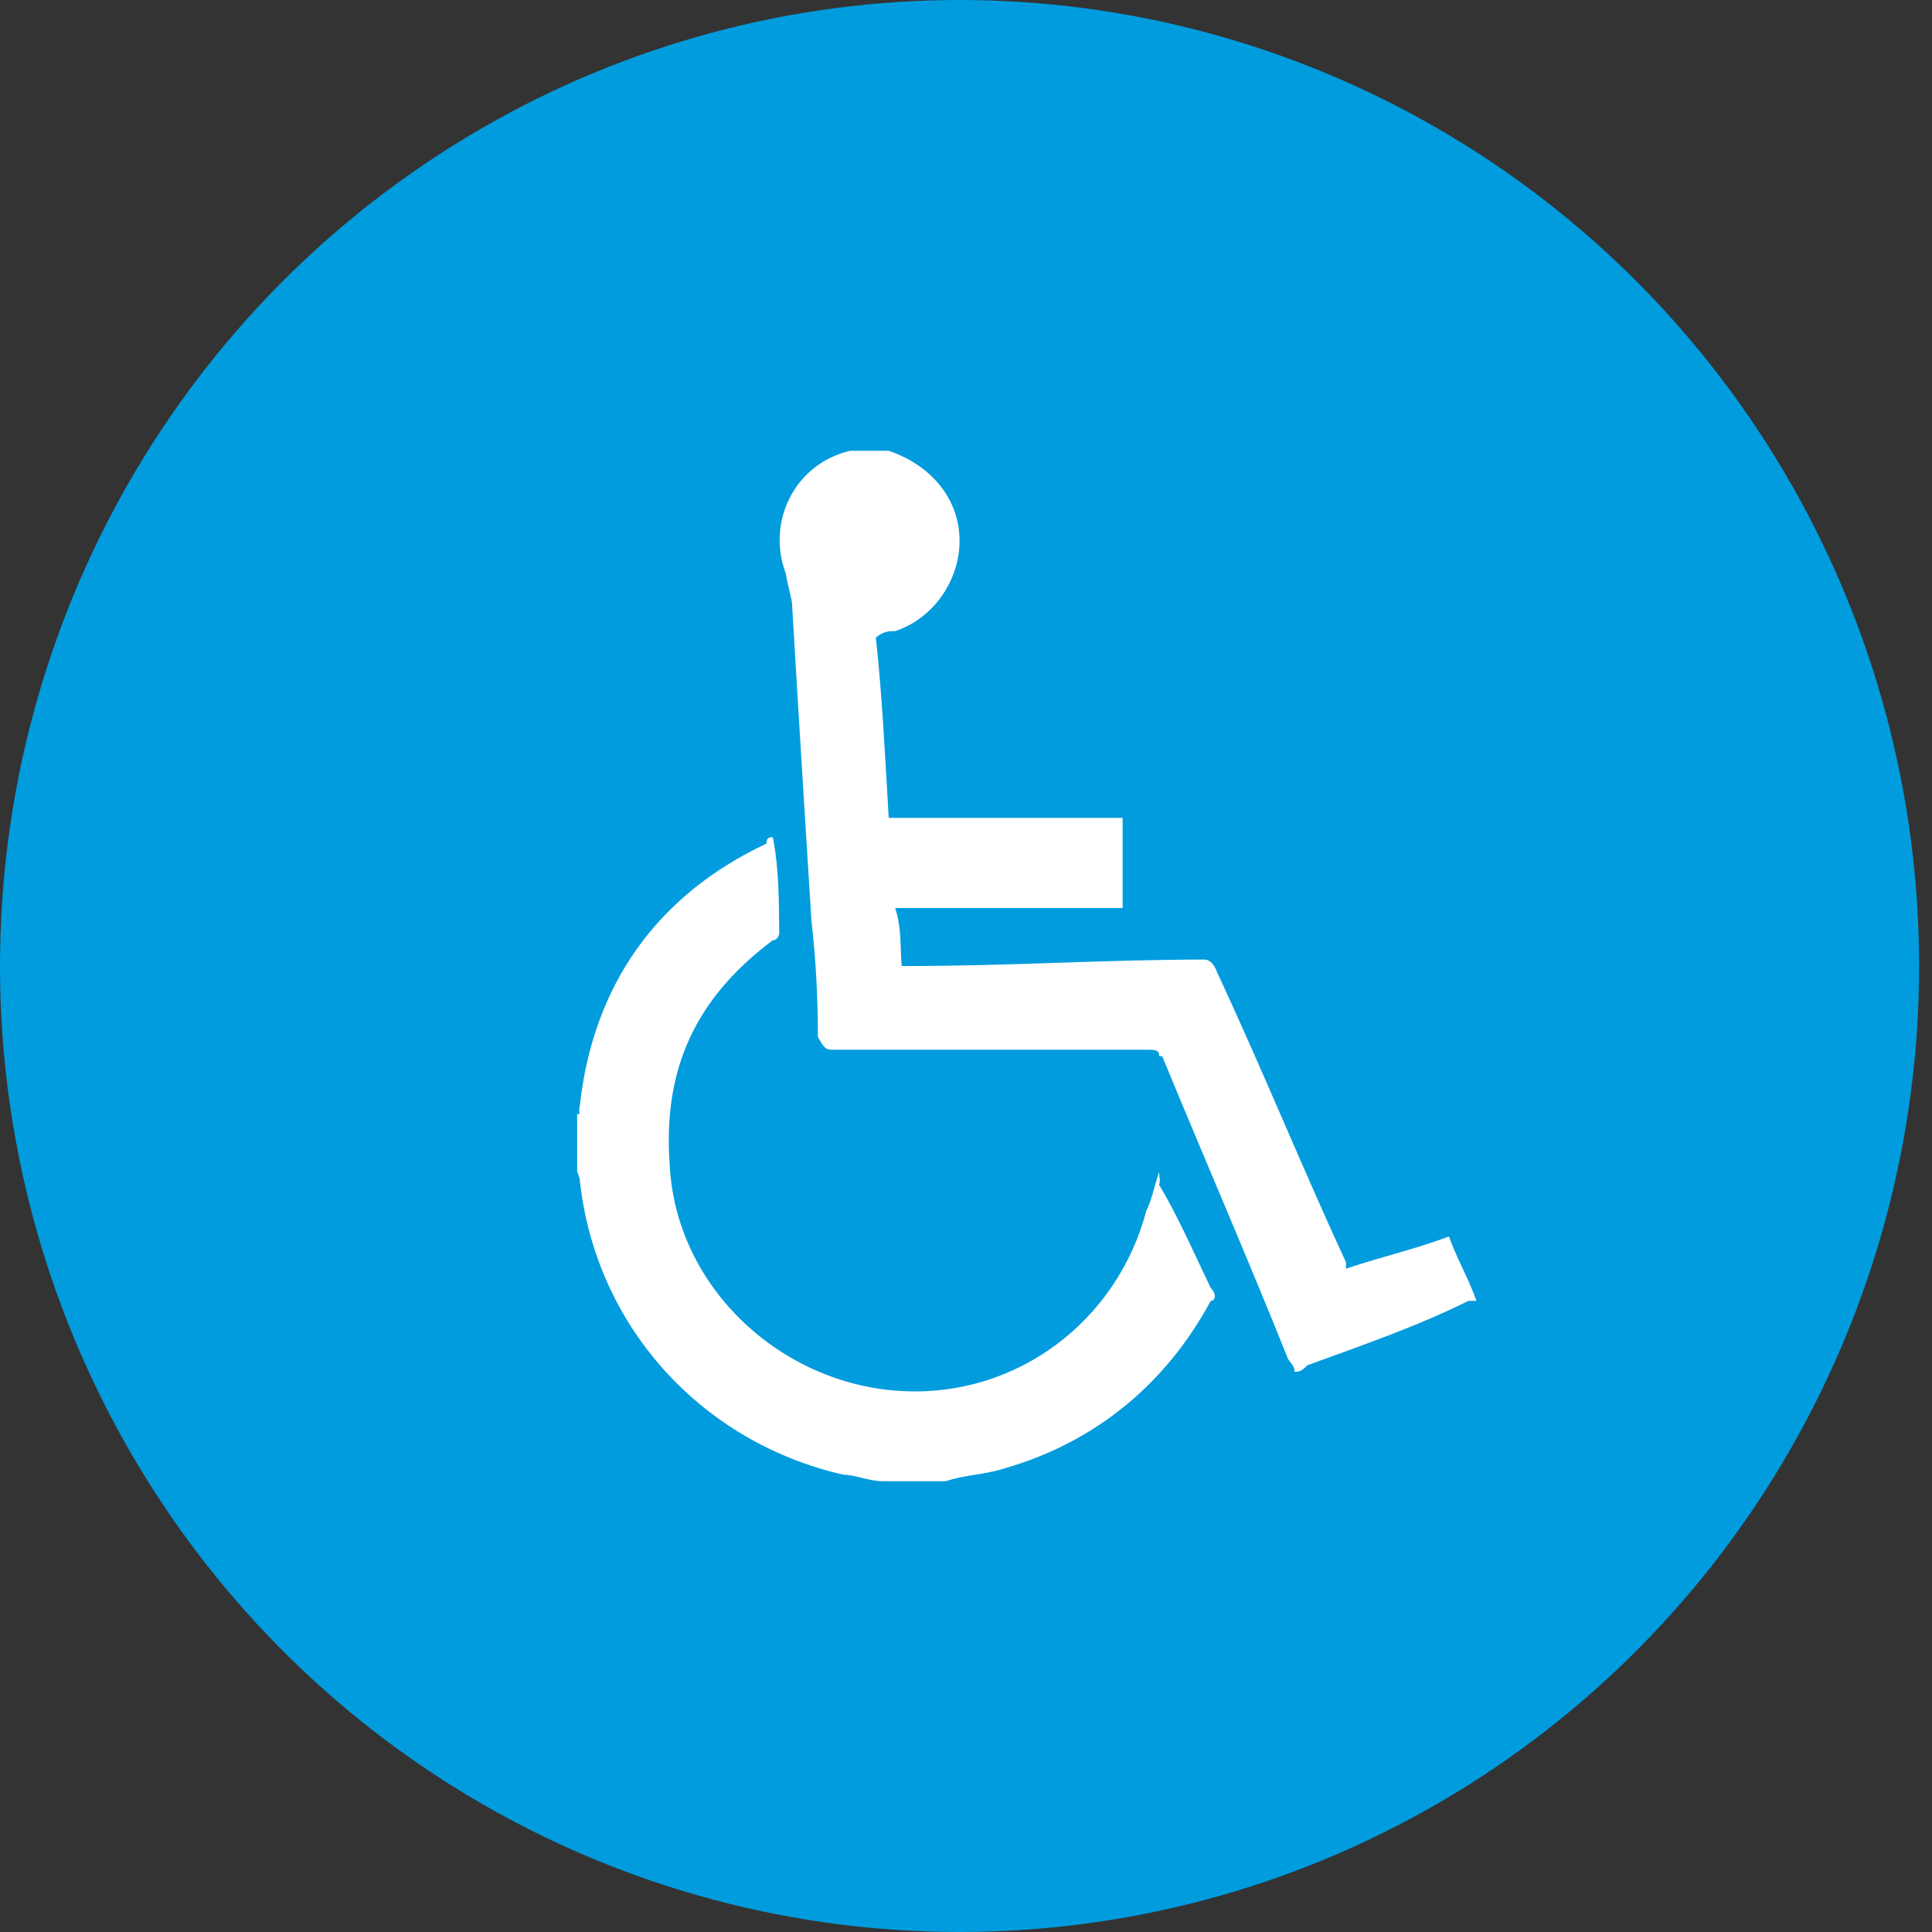 <svg xmlns="http://www.w3.org/2000/svg" width="30" height="30" viewBox="0 0 30 30"><rect x="0" y="0" width="30" height="30" fill="#333333" stroke="none"/><title>ada_2</title><desc>Created with Sketch.</desc><g transform="translate(-503 -808) translate(503 808)"><ellipse fill="#009cde" cx="14.9" cy="15" rx="14.9" ry="15"/><path d="M18.046 16.4c.66 1.6 1.354 3.2 1.954 4.7.062.1.1.1.1.2.075 0 .1 0 .2-.1.82-.3 1.7-.6 2.5-1h.127c-.145-.4-.327-.7-.427-1-.534.2-1 .3-1.6.5v-.1c-.693-1.5-1.3-3-2-4.5-.034-.1-.1-.2-.2-.2-1.525 0-3 .1-4.6.1H14c-.022-.3 0-.6-.1-.9h3.532v-1.4H13.8c-.054-.9-.1-1.9-.2-2.8.123-.1.2-.1.3-.1.606-.2 1-.8 1-1.4 0-.7-.5-1.2-1.1-1.4h-.6c-.858.2-1.3 1.1-1 1.9.032.2.1.4.1.5.1 1.7.2 3.3.3 4.9.07.6.1 1.2.1 1.8.058.1.1.2.2.2h4.9c.137 0 .2 0 .2.1h.046zm-9.084.9v.9c.01 0 .038.1.038.1.238 2.3 1.9 4.1 4.1 4.6.178 0 .4.1.6.1h.987c.29-.1.613-.1.913-.2 1.395-.4 2.5-1.3 3.2-2.6.068 0 .1-.1 0-.2-.24-.5-.5-1.1-.8-1.6.02-.1 0-.1 0-.2-.076.2-.1.4-.2.6-.446 1.7-2 2.9-3.8 2.8-1.864-.1-3.5-1.6-3.6-3.5-.112-1.5.4-2.6 1.6-3.5.082 0 .1-.1.1-.1-.006-.5 0-1-.1-1.5-.04 0-.1 0-.1.1-1.7.8-2.7 2.2-2.9 4.1-.016 0 0 .1 0 .1h-.038z" fill="#fff"/></g></svg>
